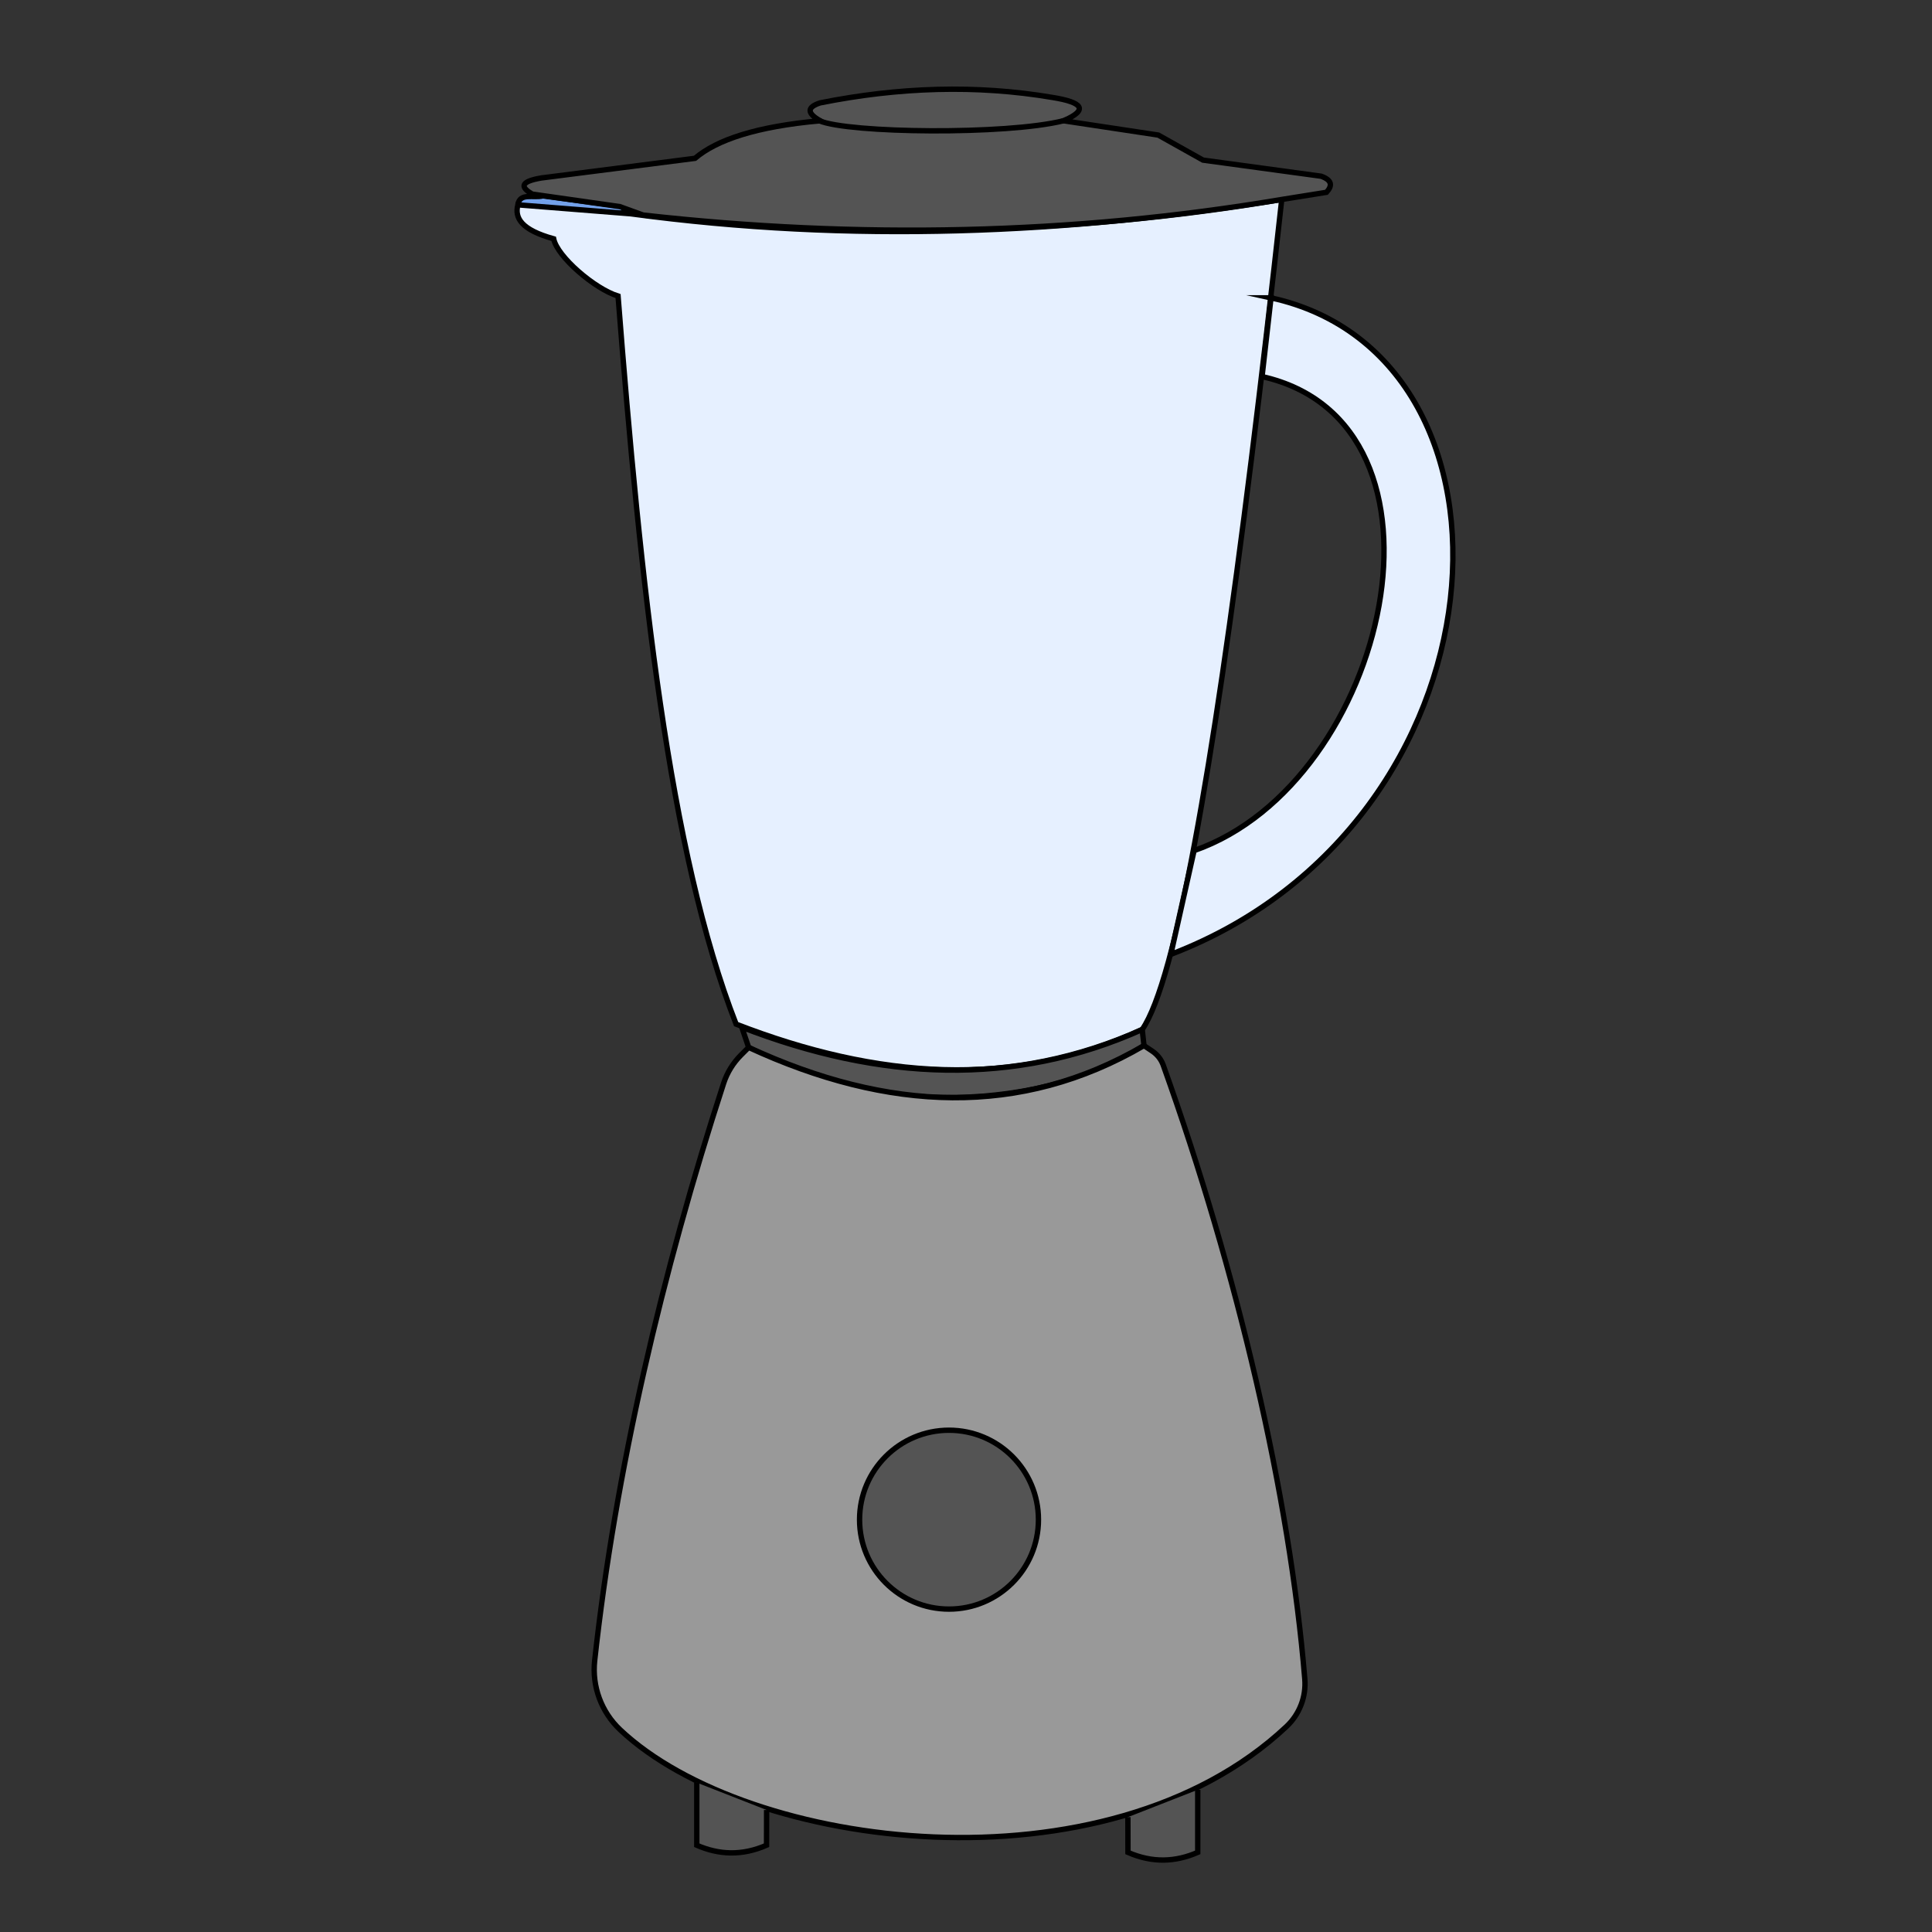 <?xml version="1.0" encoding="UTF-8"?>
<svg xmlns="http://www.w3.org/2000/svg" viewBox="0 0 1080 1080">
  <rect x="0" y="0" width="1080" height="1080" fill="#333333" stroke="none"/>
  <defs>
    <style>
      .cls-1 {
        fill: #999;
      }

      .cls-1, .cls-2, .cls-3, .cls-4, .cls-5, .cls-6 {
        stroke: #000;
        stroke-width: 3px;
      }

      .cls-1, .cls-2, .cls-3, .cls-4, .cls-6 {
        stroke-miterlimit: 10;
      }

      .cls-2 {
        fill: #e6f0ff;
      }

      .cls-3 {
        fill: #73a1ea;
      }

      .cls-4 {
        fill: #545454;
      }

      .cls-5 {
        stroke-linecap: round;
        stroke-linejoin: round;
      }

      .cls-5, .cls-6 {
        fill: none;
      }
    </style>
  </defs>
  <g id="Calque_1" data-name="Calque 1">
    <path class="cls-3" d="M289.5,114.5c1-7,8.81-3.6,14-5l45,6,.69,3.77"/>
    <path class="cls-2" d="M352.5,119.5c123.07,16.62,244.17,11.34,364-8-23.02,208.79-44.32,357.11-63.37,426.18-5.04,18.26-9.92,30.98-14.63,37.82-72.29,33.45-148.45,27.43-227-3-37.51-95.94-53.41-245.83-66-407-13-4-34-22-36-32-18-5-21.94-11.58-20-19l63,5Z"/>
    <path class="cls-2" d="M710.5,166.5c151,33,135,294-56,367l13-58c109-38,154-239,38-265l5-44Z"/>
    <path class="cls-4" d="M414.67,574.23l3.83,11.27c69,40,167,35,221-1l-1-9c-71.55,32.16-146.44,28.74-223.83-1.27Z"/>
    <path class="cls-1" d="M418.5,585.5l-4.24,4.24c-4.45,4.45-7.8,9.87-9.75,15.85-34.33,105.5-60.55,217.19-72.08,322.69-1.58,14.44,3.72,28.75,14.29,38.71,71.46,67.33,271.49,93,372.43-1.85,7.27-6.84,11.06-16.6,10.24-26.55-8.48-102.79-37.66-227.32-79.13-343.16-1.15-3.21-3.31-5.96-6.14-7.85l-4.63-3.09c-68.97,40.25-143.05,37.04-221,1Z"/>
    <line class="cls-5" x1="529.5" y1="811.5" x2="529.5" y2="850.5"/>
    <path class="cls-4" d="M389.5,996.5v35c12.27,5.34,25.17,6.06,39,0l.04-19.71"/>
    <path class="cls-4" d="M669.54,1000.5v35c-12.27,5.34-25.17,6.06-39,0l-.04-19.71"/>
  </g>
  <g id="Calque_2" data-name="Calque 2">
    <circle class="cls-4" cx="530.5" cy="849.5" r="50"/>
    <g>
      <path class="cls-4" d="M302.5,99.5c-12.37,2.12-11.18,5.35-5,9l49,7,13.02,4.72c120.6,13.48,239.64,11.03,356.98-8.72l25-4c3.32-3.62,3.28-6.76-3-9l-66-9-25-14-53-8c14.38-6.23,10.41-10.34-6-13-42.86-7.28-86.22-5.76-130,3-7.47,2.41-7.52,5.74,0,10-35.54,3.2-57.72,10.56-70,21l-86,11Z"/>
      <path class="cls-6" d="M458,67.5c16.5,7,104.5,8,136.5,0"/>
    </g>
  </g>
</svg>
